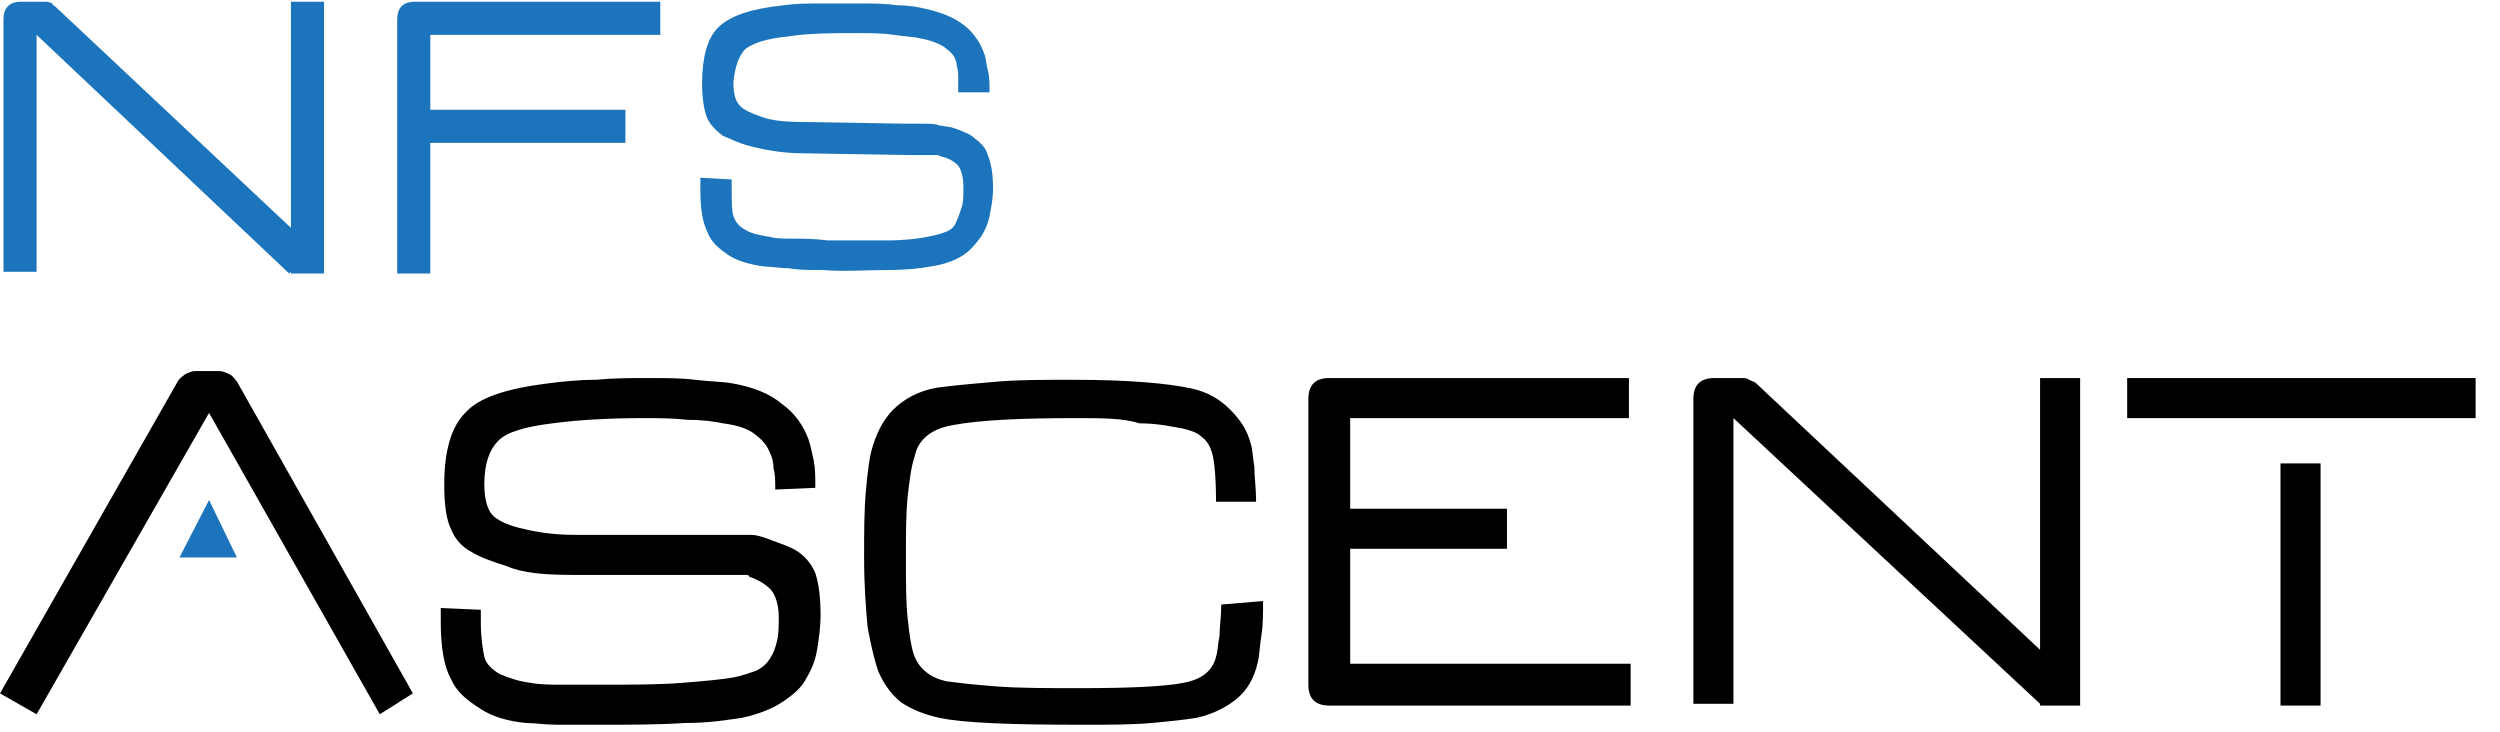 <?xml version="1.0" encoding="utf-8"?>
<!-- Generator: Adobe Illustrator 22.0.1, SVG Export Plug-In . SVG Version: 6.00 Build 0)  -->
<svg version="1.1" id="Layer_1" xmlns="http://www.w3.org/2000/svg" xmlns:xlink="http://www.w3.org/1999/xlink" x="0px" y="0px"
	 viewBox="0 0 143.5 42" style="enable-background:new 0 0 143.5 42;" xml:space="preserve">
<style type="text/css">
	.st0{fill:#1C75BC;}
</style>
<g>
	<g>
		<path d="M47.1,35.3c0,0.7-0.1,1.4-0.2,2c-0.1,0.6-0.3,1.1-0.6,1.6c-0.3,0.6-0.8,1-1.4,1.4c-0.6,0.4-1.4,0.7-2.3,0.9
			c-0.7,0.1-1.8,0.3-3.3,0.3c-1.5,0.1-3.1,0.1-4.8,0.1c-0.9,0-1.7,0-2.5,0c-0.7,0-1.3-0.1-1.8-0.1c-1.1-0.1-2-0.4-2.6-0.8
			c-0.8-0.5-1.4-1-1.7-1.7c-0.4-0.7-0.6-1.8-0.6-3.3v-0.8l2.3,0.1v0.7c0,0.9,0.1,1.5,0.2,2c0.1,0.4,0.4,0.7,0.9,1
			c0.5,0.2,1,0.4,1.8,0.5c0.5,0.1,1.1,0.1,1.8,0.1c0.7,0,1.5,0,2.4,0c1.6,0,3.1,0,4.4-0.1c1.3-0.1,2.3-0.2,2.9-0.3
			c0.6-0.1,1.1-0.3,1.4-0.4c0.4-0.2,0.6-0.4,0.8-0.7c0.2-0.3,0.3-0.6,0.4-1c0.1-0.4,0.1-0.9,0.1-1.4c0-0.7-0.2-1.3-0.5-1.6
			c-0.2-0.2-0.6-0.5-1.2-0.7C43,33,42.9,33,42.7,33c-0.2,0-0.4,0-0.5,0c-0.4,0-0.7,0-0.9,0c-0.3,0-0.5,0-0.7,0h-7.7
			c-1.6,0-2.9-0.1-3.8-0.5c-1-0.3-1.7-0.6-2-0.8c-0.6-0.3-1-0.8-1.2-1.3c-0.3-0.6-0.4-1.5-0.4-2.6c0-1.9,0.4-3.3,1.2-4.1
			c0.8-0.9,2.4-1.4,4.8-1.7c0.8-0.1,1.7-0.2,2.7-0.2c1-0.1,2-0.1,3-0.1c1,0,1.9,0,2.7,0.1c0.8,0.1,1.5,0.1,2.1,0.2
			c1.2,0.2,2.2,0.6,2.9,1.2c0.7,0.5,1.2,1.2,1.5,2c0.1,0.3,0.2,0.7,0.3,1.2c0.1,0.5,0.1,1,0.1,1.6l-2.3,0.1c0-0.5,0-0.9-0.1-1.2
			c0-0.4-0.1-0.7-0.2-0.9c-0.2-0.5-0.5-0.8-0.9-1.1c-0.4-0.3-1-0.5-1.8-0.6c-0.5-0.1-1.1-0.2-2-0.2C38.6,24,37.7,24,36.9,24
			c-1.9,0-3.7,0.1-5.2,0.3c-1.6,0.2-2.6,0.5-3.1,1c-0.5,0.5-0.8,1.3-0.8,2.5c0,0.9,0.2,1.5,0.5,1.8c0.2,0.2,0.7,0.5,1.5,0.7
			c0.8,0.2,1.8,0.4,3.2,0.4h7.7c0.2,0,0.4,0,0.6,0c0.2,0,0.4,0,0.6,0c0.5,0,0.9,0,1.2,0c0.3,0,0.6,0.1,0.9,0.2
			c0.8,0.3,1.4,0.5,1.7,0.7c0.5,0.3,0.9,0.8,1.1,1.3C47,33.5,47.1,34.3,47.1,35.3z"/>
		<path d="M72.5,34.5c0,0.8,0,1.4-0.1,2c-0.1,0.6-0.1,1.1-0.2,1.5c-0.2,0.9-0.6,1.6-1.2,2.1c-0.6,0.5-1.4,0.9-2.3,1.1
			c-0.6,0.1-1.5,0.2-2.6,0.3c-1.1,0.1-2.4,0.1-4,0.1c-4.1,0-6.8-0.1-8.2-0.4c-0.9-0.2-1.6-0.5-2.2-0.9c-0.6-0.5-1-1.1-1.3-1.8
			c-0.2-0.6-0.4-1.4-0.6-2.5c-0.1-1.1-0.2-2.4-0.2-4c0-1.4,0-2.7,0.1-3.8c0.1-1.1,0.2-2,0.4-2.6c0.3-1,0.8-1.8,1.4-2.3
			c0.7-0.6,1.6-1,2.7-1.1c0.8-0.1,1.9-0.2,3.1-0.3c1.2-0.1,2.7-0.1,4.3-0.1c3.2,0,5.4,0.2,6.8,0.5c0.9,0.2,1.6,0.6,2.2,1.2
			c0.6,0.6,1,1.2,1.2,2c0.1,0.3,0.1,0.7,0.2,1.3c0,0.6,0.1,1.2,0.1,2l-2.3,0c0-1.4-0.1-2.3-0.2-2.7c-0.1-0.4-0.3-0.8-0.6-1
			c-0.3-0.3-0.7-0.4-1.1-0.5c-0.6-0.1-1.4-0.3-2.5-0.3C64.5,24,63.2,24,61.8,24c-3.1,0-5.5,0.1-7.1,0.4c-1.2,0.2-2,0.8-2.2,1.8
			c-0.2,0.6-0.3,1.4-0.4,2.3c-0.1,1-0.1,2.1-0.1,3.5c0,1.4,0,2.6,0.1,3.5c0.1,0.9,0.2,1.7,0.4,2.2c0.3,0.7,0.9,1.2,1.8,1.4
			c0.7,0.1,1.6,0.2,2.9,0.3c1.3,0.1,2.9,0.1,4.8,0.1c2.9,0,4.9-0.1,5.9-0.3c1.1-0.2,1.7-0.7,1.9-1.5c0.1-0.3,0.1-0.7,0.2-1.2
			c0-0.5,0.1-1.1,0.1-1.8L72.5,34.5z"/>
		<path d="M93.6,40.5H76.3c-0.8,0-1.2-0.4-1.2-1.2V22.9c0-0.8,0.4-1.2,1.2-1.2h17.2V24H77.5v14.1h16.1V40.5L93.6,40.5z"/>
		<rect x="75.5" y="29.2" width="11" height="2.3"/>
		<path d="M118.7,38.8l-1.6,1.6L99.5,24v0v16.4h-2.3V22.9c0-0.8,0.4-1.2,1.2-1.2h1.6c0.1,0,0.3,0,0.4,0.1c0.2,0.1,0.3,0.1,0.4,0.2
			L118.7,38.8z M119.4,40.5h-2.3V21.7h2.3V40.5z"/>
		<path d="M142.1,24h-20v-2.3h20V24z M133.2,40.5h-2.3V26.6h2.3V40.5z"/>
		<polygon class="st0" points="13.6,32 10.3,32 12,28.7 12,28.7 		"/>
		<path d="M21.8,41L12,23.7l0,0L2.1,41l-2.1-1.2l10.2-17.9c0.1-0.2,0.3-0.3,0.4-0.4c0.2-0.1,0.4-0.2,0.6-0.2h1.4
			c0.2,0,0.4,0.1,0.6,0.2c0.2,0.1,0.3,0.3,0.4,0.4l10.1,17.9L21.8,41z"/>
	</g>
	<g>
		<g>
			<path class="st0" d="M37.9,2H24.7v13.7h-1.9V1.1c0-0.6,0.3-1,1-1h14.1V2L37.9,2z M35.9,8.2H24.7V6.3h11.2V8.2z"/>
		</g>
		<path class="st0" d="M57,10.8c0,0.6-0.1,1.1-0.2,1.6c-0.1,0.5-0.3,0.9-0.5,1.2c-0.3,0.4-0.6,0.8-1.1,1.1c-0.5,0.3-1.1,0.5-1.8,0.6
			c-0.5,0.1-1.4,0.2-2.5,0.2c-1.2,0-2.4,0.1-3.7,0c-0.7,0-1.4,0-1.9-0.1c-0.5,0-1-0.1-1.4-0.1c-0.8-0.1-1.5-0.3-2-0.6
			c-0.6-0.4-1.1-0.8-1.3-1.4c-0.3-0.6-0.4-1.4-0.4-2.5l0-0.6l1.8,0.1l0,0.6c0,0.7,0,1.2,0.1,1.5c0.1,0.3,0.3,0.6,0.7,0.8
			c0.3,0.2,0.8,0.3,1.4,0.4c0.4,0.1,0.8,0.1,1.4,0.1c0.5,0,1.2,0,1.9,0.1c1.2,0,2.4,0,3.4,0c1,0,1.8-0.1,2.3-0.2
			c0.5-0.1,0.9-0.2,1.1-0.3c0.3-0.1,0.5-0.3,0.6-0.6c0.1-0.2,0.2-0.5,0.3-0.8c0.1-0.3,0.1-0.7,0.1-1.1c0-0.6-0.1-1-0.3-1.3
			c-0.2-0.2-0.5-0.4-0.9-0.5c-0.1,0-0.2-0.1-0.3-0.1c-0.1,0-0.3,0-0.4,0c-0.3,0-0.5,0-0.7,0c-0.2,0-0.4,0-0.6,0l-6-0.1
			c-1.2,0-2.2-0.2-3-0.4c-0.8-0.2-1.3-0.5-1.6-0.6c-0.4-0.3-0.7-0.6-0.9-1c-0.2-0.5-0.3-1.2-0.3-2c0-1.5,0.3-2.6,0.9-3.2
			c0.7-0.7,1.9-1.1,3.8-1.3c0.7-0.1,1.4-0.1,2.1-0.1c0.8,0,1.5,0,2.3,0c0.7,0,1.4,0,2.1,0.1c0.6,0,1.2,0.1,1.6,0.2
			c0.9,0.2,1.7,0.5,2.3,1c0.5,0.4,0.9,1,1.1,1.6c0.1,0.2,0.1,0.6,0.2,0.9c0.1,0.4,0.1,0.8,0.1,1.3l-1.8,0c0-0.4,0-0.7,0-1
			c0-0.3-0.1-0.5-0.1-0.7c-0.1-0.4-0.3-0.6-0.7-0.9c-0.3-0.2-0.8-0.4-1.4-0.5c-0.4-0.1-0.9-0.1-1.5-0.2c-0.7-0.1-1.3-0.1-2-0.1
			c-1.5,0-2.9,0-4.1,0.2c-1.2,0.1-2,0.4-2.4,0.7c-0.4,0.4-0.6,1-0.7,1.9c0,0.7,0.1,1.1,0.4,1.4c0.2,0.2,0.6,0.4,1.2,0.6
			C44.2,6.9,45,7,46,7L52,7.1c0.2,0,0.3,0,0.5,0c0.2,0,0.3,0,0.5,0c0.4,0,0.7,0,0.9,0.1c0.2,0,0.5,0.1,0.7,0.1
			c0.6,0.2,1.1,0.4,1.3,0.6c0.4,0.3,0.7,0.6,0.8,1C56.9,9.4,57,10,57,10.8z"/>
		<g>
			<path class="st0" d="M18,14.3l-1.4,1.4L2.1,2v0v13.6H0.2V1.1c0-0.6,0.3-1,1-1h1.4c0.1,0,0.2,0,0.4,0.1C3,0.3,3.1,0.3,3.2,0.4
				L18,14.3z M18.6,15.7h-1.9V0.1h1.9V15.7z"/>
		</g>
	</g>
</g>
</svg>

